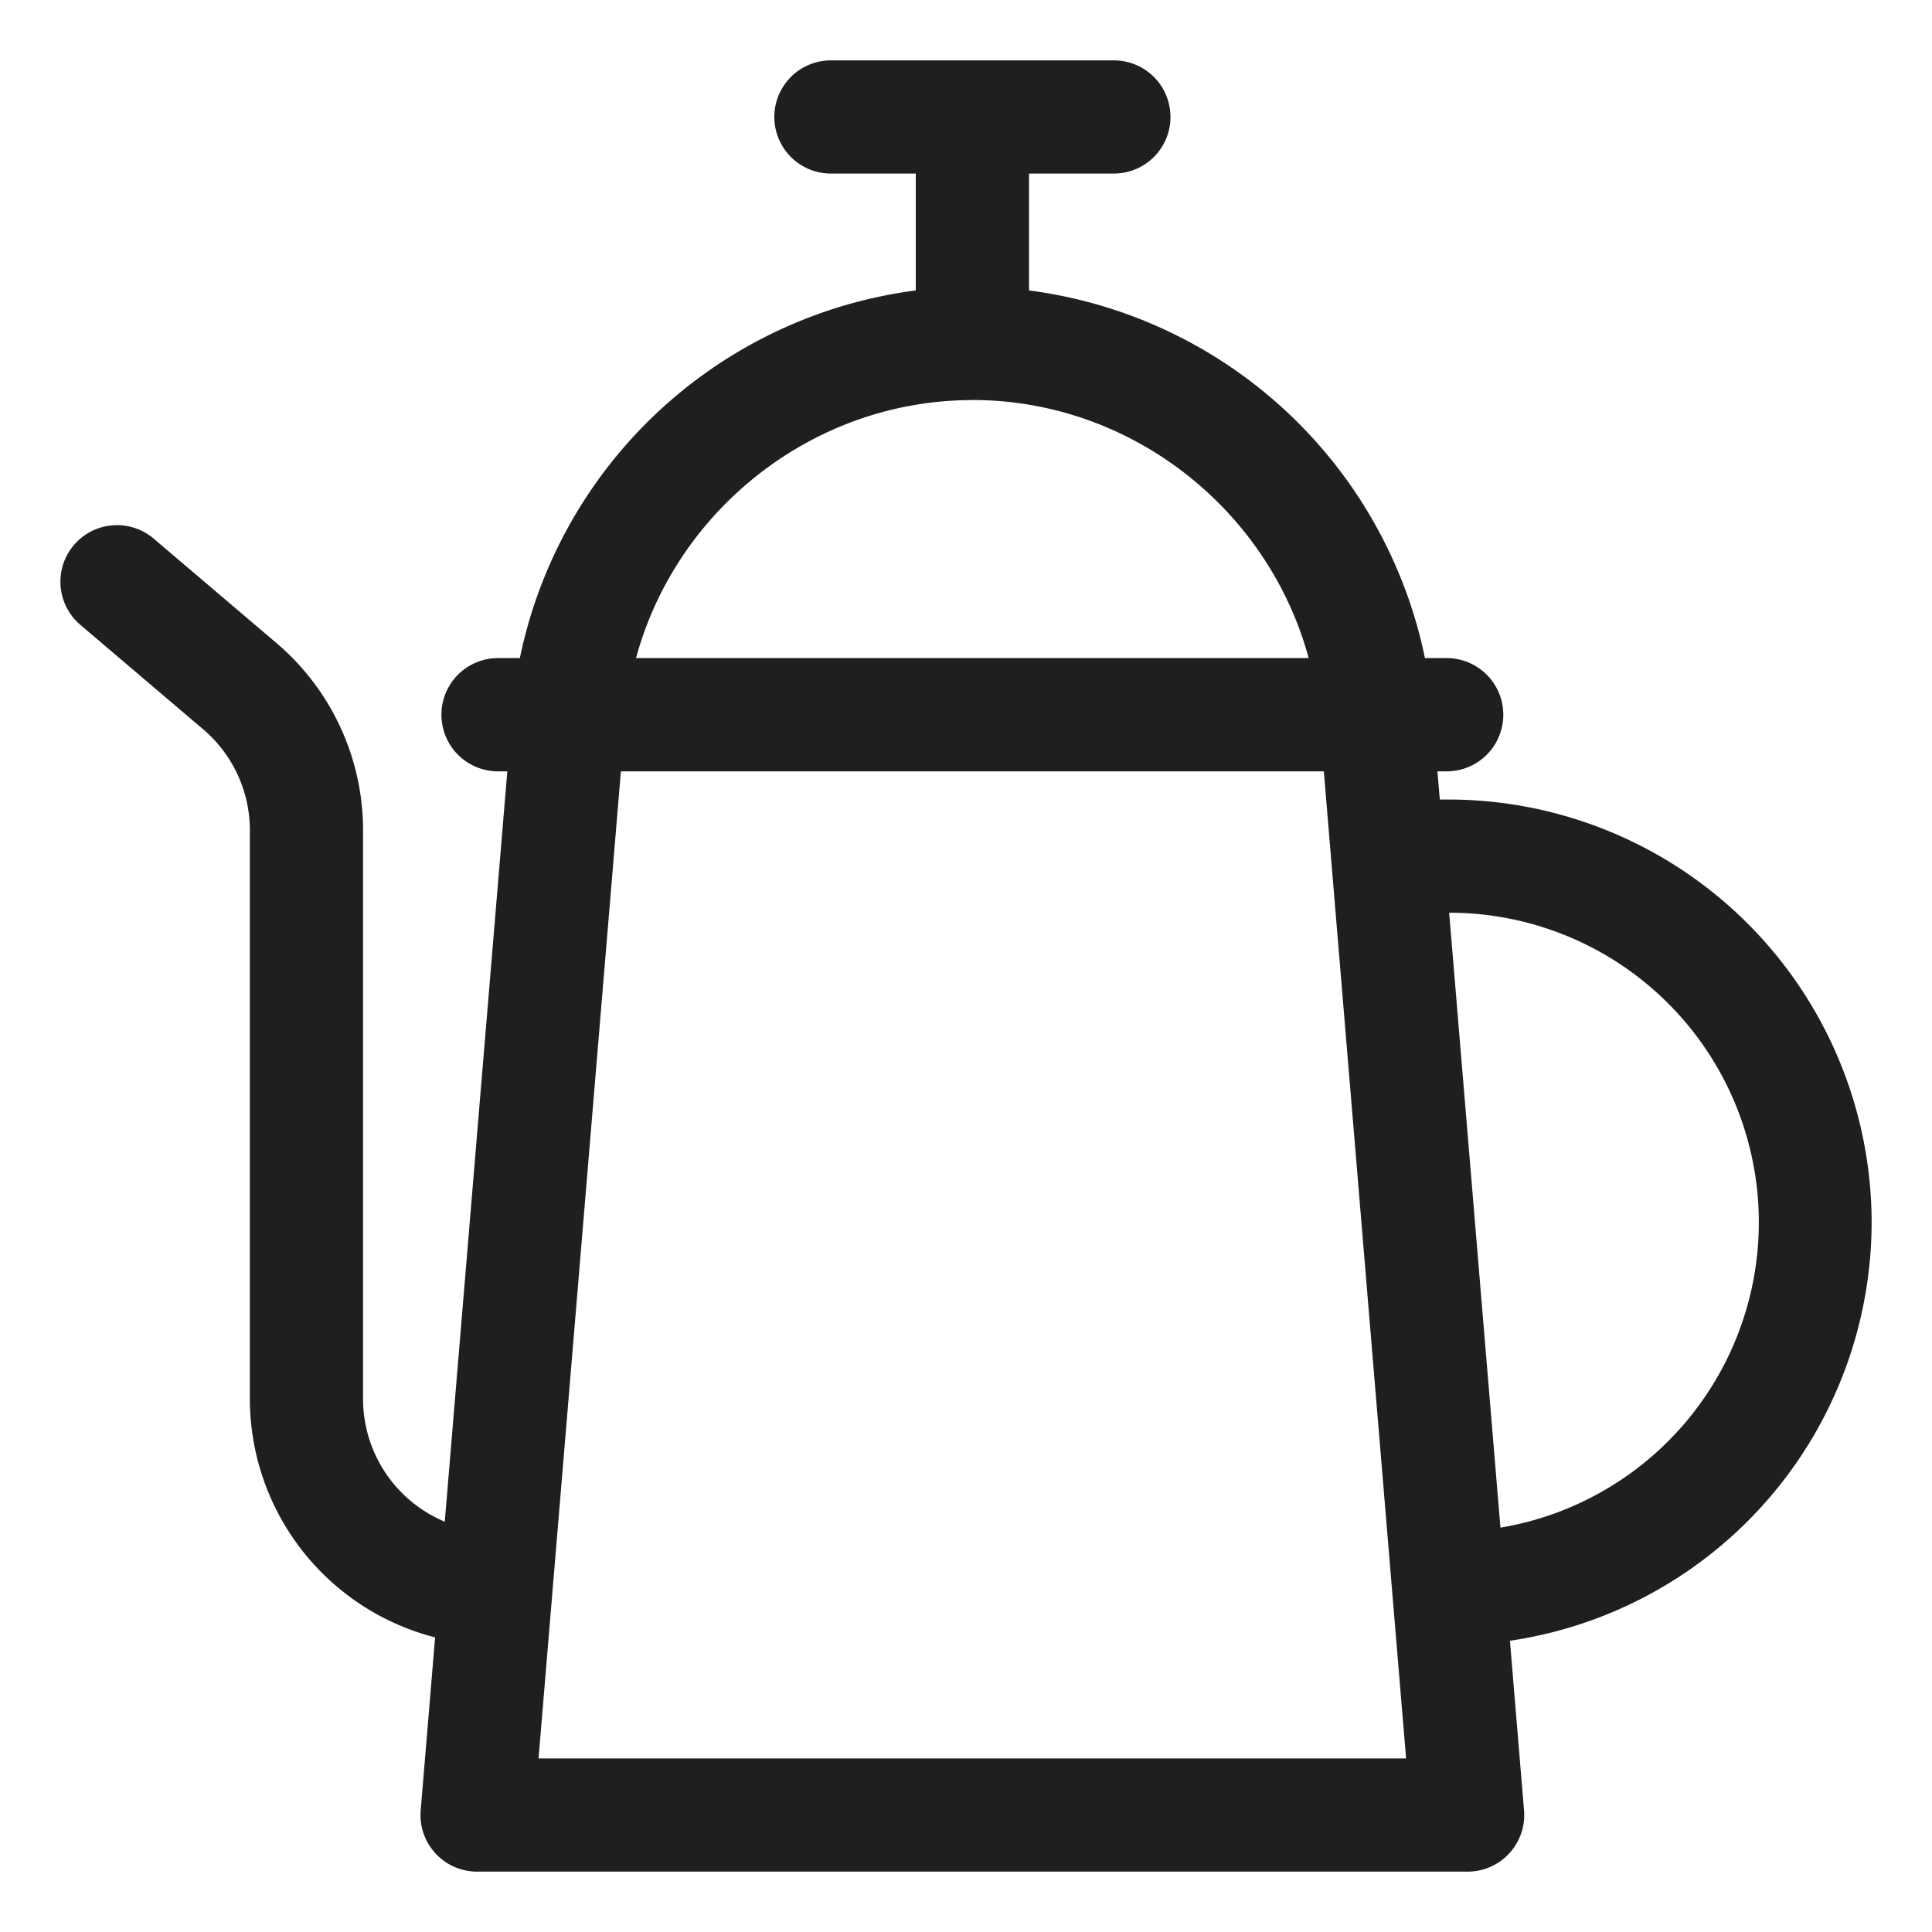<svg width="24" height="24" fill="none" xmlns="http://www.w3.org/2000/svg"><path d="M23.25 15.185a5.259 5.259 0 0 0-5.253-5.253h-.111l-.03-.35h.115a.703.703 0 1 0 0-1.407h-.27a5.78 5.78 0 0 0-4.918-4.567V2.156h1.054a.703.703 0 1 0 0-1.406h-3.515a.703.703 0 1 0 0 1.406h1.054v1.452a5.781 5.781 0 0 0-4.918 4.567h-.271a.703.703 0 1 0 0 1.407h.115l-.777 9.321A1.653 1.653 0 0 1 4.51 17.38v-7.063a3.053 3.053 0 0 0-1.076-2.329L1.909 6.691a.703.703 0 0 0-.911 1.071l1.525 1.297a1.649 1.649 0 0 1 .581 1.258v7.063a3.06 3.06 0 0 0 2.301 2.96l-.179 2.148a.703.703 0 0 0 .701.762h12.305a.703.703 0 0 0 .7-.762l-.175-2.106a5.26 5.26 0 0 0 4.493-5.197ZM12.08 4.969c1.97 0 3.676 1.358 4.177 3.206H7.901C8.402 6.327 10.11 4.97 12.08 4.97ZM6.69 21.844 7.713 9.582h8.732l1.022 12.262H6.691Zm11.949-2.867-.637-7.639a3.846 3.846 0 0 1 .637 7.639Z" fill="#1D1F20"/></svg>
